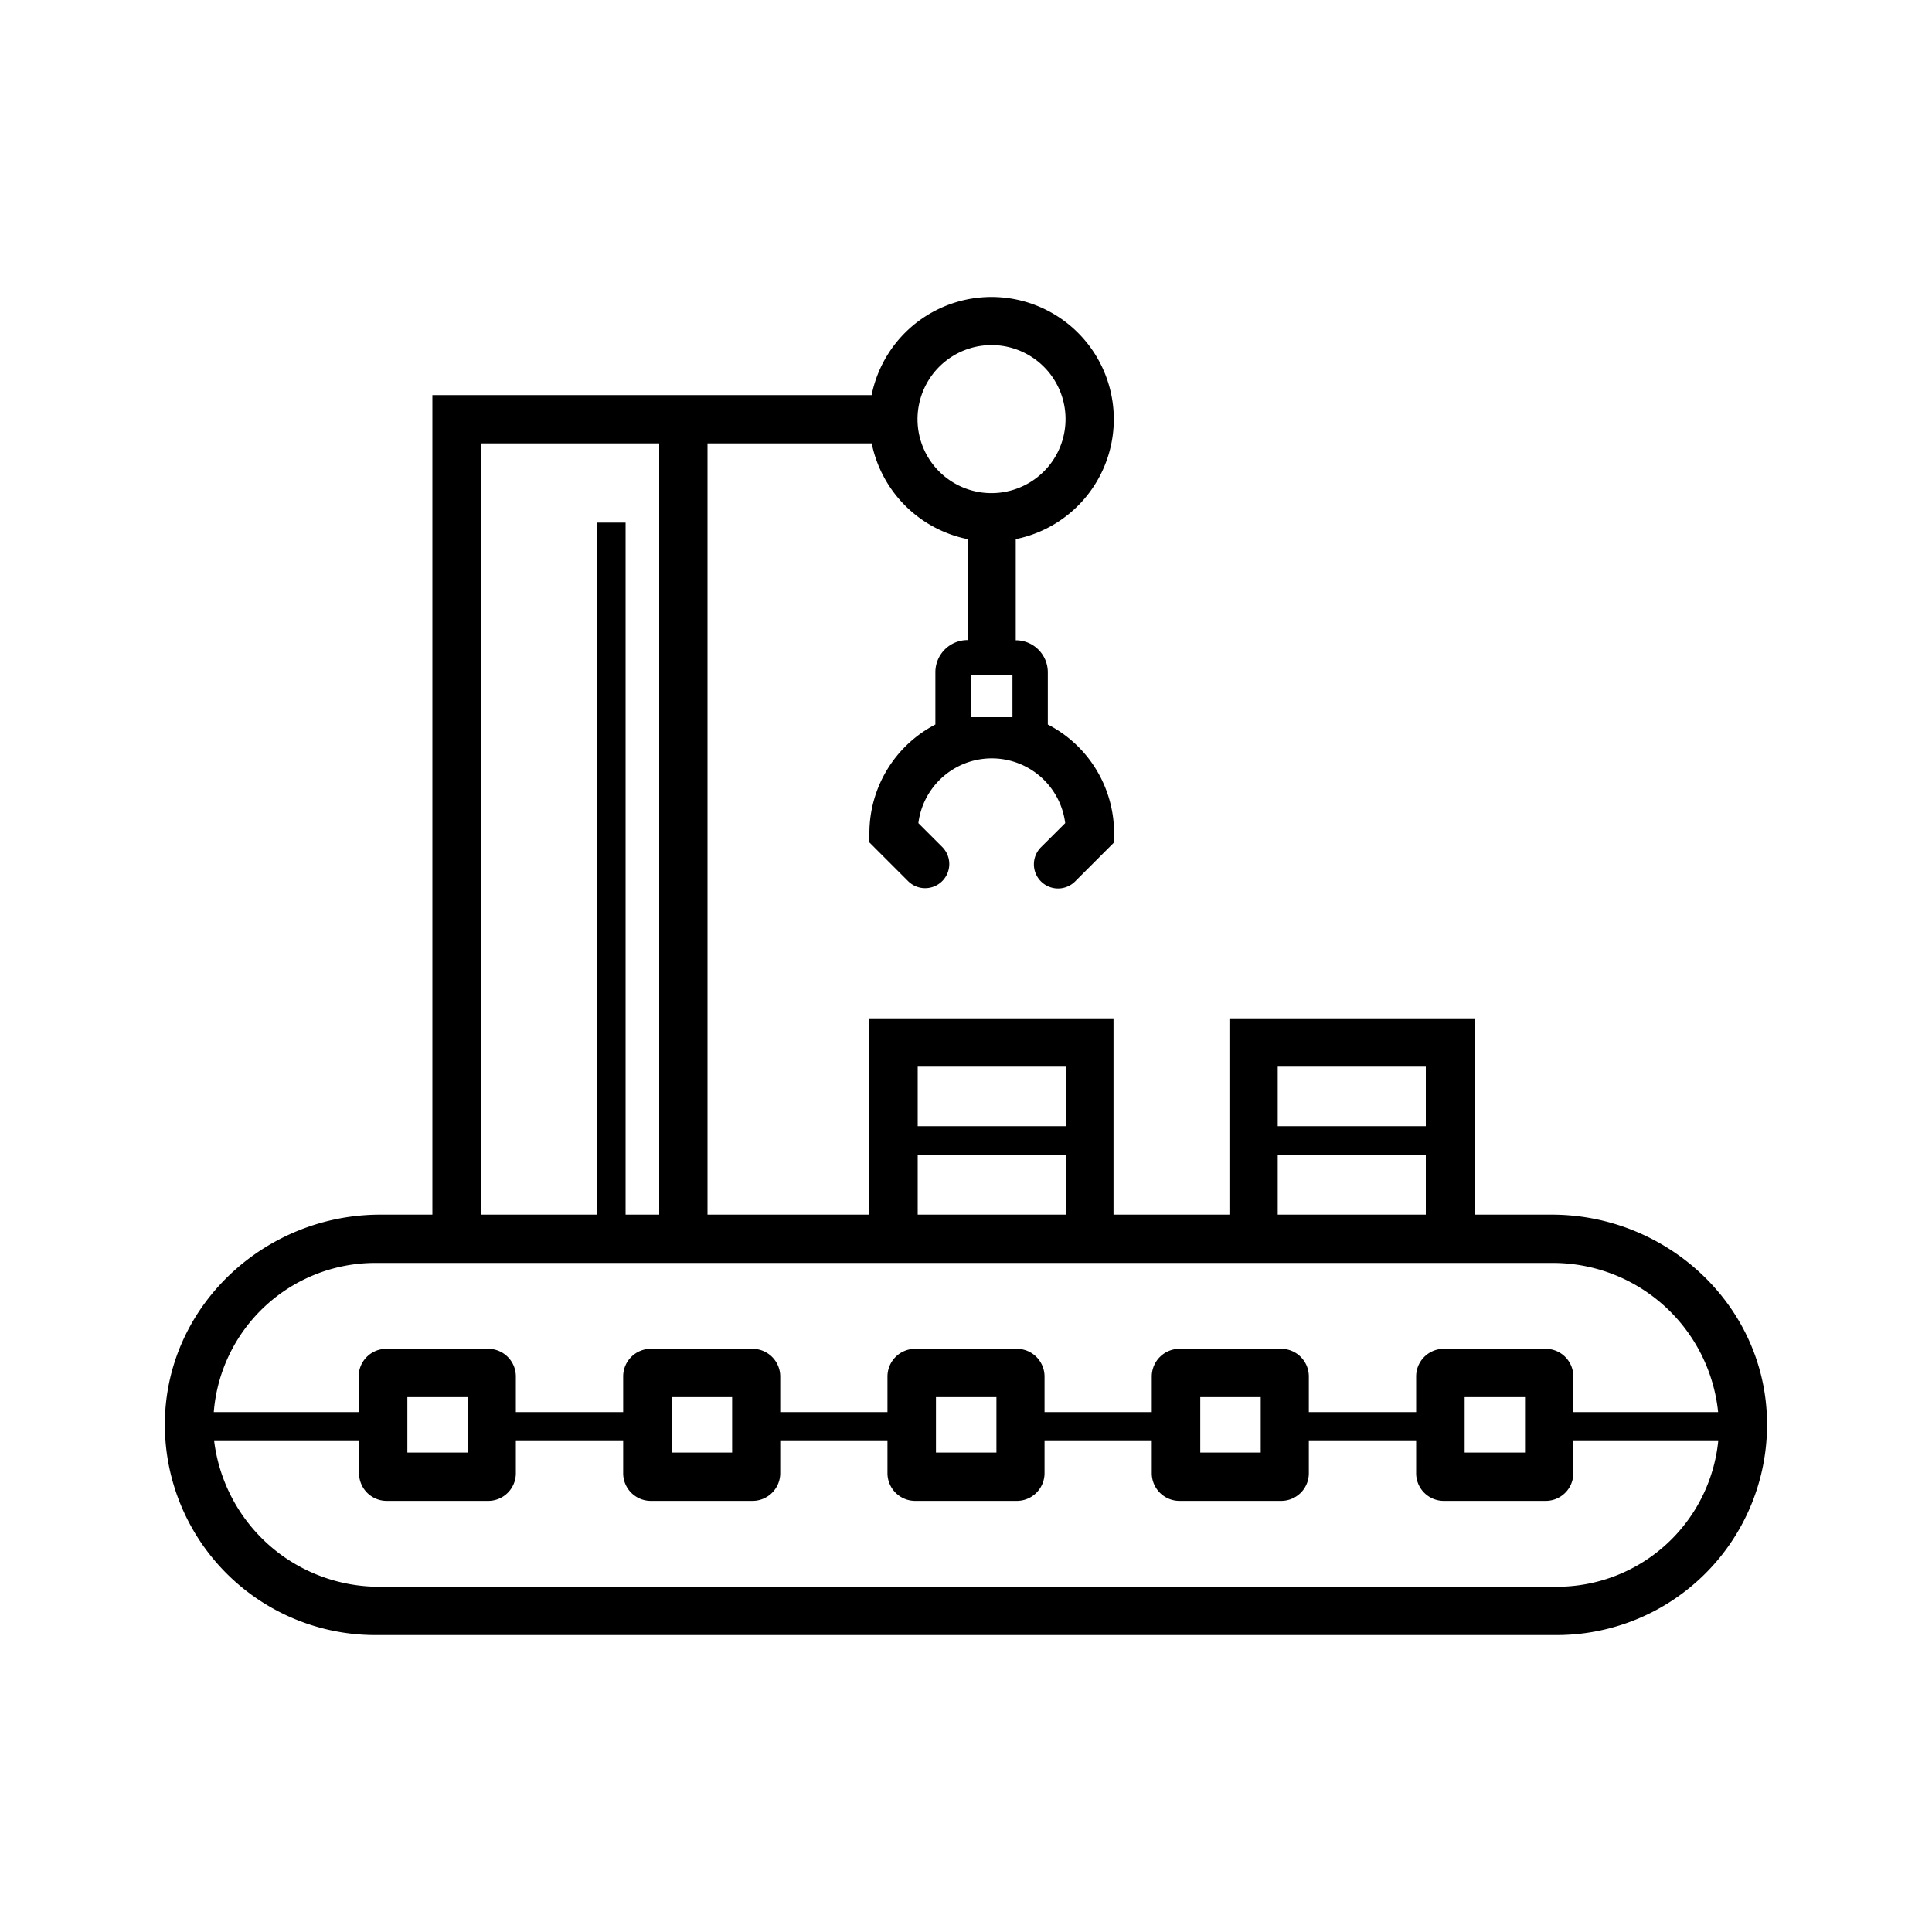 <?xml version="1.0" encoding="UTF-8"?> <svg xmlns="http://www.w3.org/2000/svg" viewBox="0 0 200 200"><path d="M182.91,146.66c-.44-11.77-10.49-20.92-22.27-20.92h-8V105.42H127.27v20.32h-12V105.42H90v20.32H73.24V45.9h17a12.71,12.71,0,0,0,9.92,9.91V66.26h0a3.33,3.33,0,0,0-3.33,3.32V75A12.68,12.68,0,0,0,90,86.21v1l4,4a2.5,2.5,0,0,0,3.54,0h0a2.5,2.5,0,0,0,0-3.53l-2.47-2.47a7.66,7.66,0,0,1,15.2,0l-2.48,2.47a2.5,2.5,0,1,0,3.54,3.53l4-4v-1A12.66,12.66,0,0,0,108.47,75v-5.4a3.32,3.32,0,0,0-3.32-3.32V55.81A12.66,12.66,0,1,0,90.23,40.9H44.76v84.84h-5.4c-11.78,0-21.83,9.15-22.28,20.92a21.79,21.79,0,0,0,21.75,22.6H161.17A21.78,21.78,0,0,0,182.91,146.66Zm-78.1-72.42h-4.33V69.92h4.33ZM95.13,41.9a7.66,7.66,0,1,1,9,9A7.65,7.65,0,0,1,95.13,41.9Zm37.14,68.52H147.6v6.16H132.27Zm0,9.16H147.6v6.16H132.27ZM95,110.42h15.33v6.16H95Zm0,9.16h15.33v6.16H95ZM49.76,45.9H68.24v79.84H64.76V54.1h-3v71.64h-12ZM161.17,164.26H39.27a17.21,17.21,0,0,1-17.1-15.08h15v3.32A2.86,2.86,0,0,0,40,155.37H50.53a2.86,2.86,0,0,0,2.87-2.87v-3.32H64.51v3.32a2.86,2.86,0,0,0,2.87,2.87H77.9a2.87,2.87,0,0,0,2.87-2.87v-3.32h11.1v3.32a2.87,2.87,0,0,0,2.87,2.87h10.52a2.87,2.87,0,0,0,2.87-2.87v-3.32h11.1v3.32a2.87,2.87,0,0,0,2.87,2.87h10.52a2.86,2.86,0,0,0,2.87-2.87v-3.32H146.6v3.32a2.86,2.86,0,0,0,2.87,2.87H160a2.86,2.86,0,0,0,2.87-2.87v-3.32h15A16.78,16.78,0,0,1,161.17,164.26Zm-119-13.89v-5.74H48.4v5.74Zm27.36,0v-5.74h6.26v5.74Zm27.36,0v-5.74h6.26v5.74Zm27.36,0v-5.74h6.26v5.74Zm27.37,0v-5.74h6.25v5.74Zm11.25-4.19V142.5a2.86,2.86,0,0,0-2.87-2.87H149.47a2.86,2.86,0,0,0-2.87,2.87v3.68H135.49V142.5a2.86,2.86,0,0,0-2.87-2.87H122.1a2.87,2.87,0,0,0-2.87,2.87v3.68h-11.1V142.5a2.87,2.87,0,0,0-2.87-2.87H94.74a2.87,2.87,0,0,0-2.87,2.87v3.68H80.77V142.5a2.87,2.87,0,0,0-2.87-2.87H67.38a2.86,2.86,0,0,0-2.87,2.87v3.68H53.4V142.5a2.86,2.86,0,0,0-2.87-2.87H40a2.86,2.86,0,0,0-2.87,2.87v3.68h-15a16.77,16.77,0,0,1,16.69-15.44h121.9a17.2,17.2,0,0,1,17.14,15.44Z" transform="translate(0)"></path></svg> 
